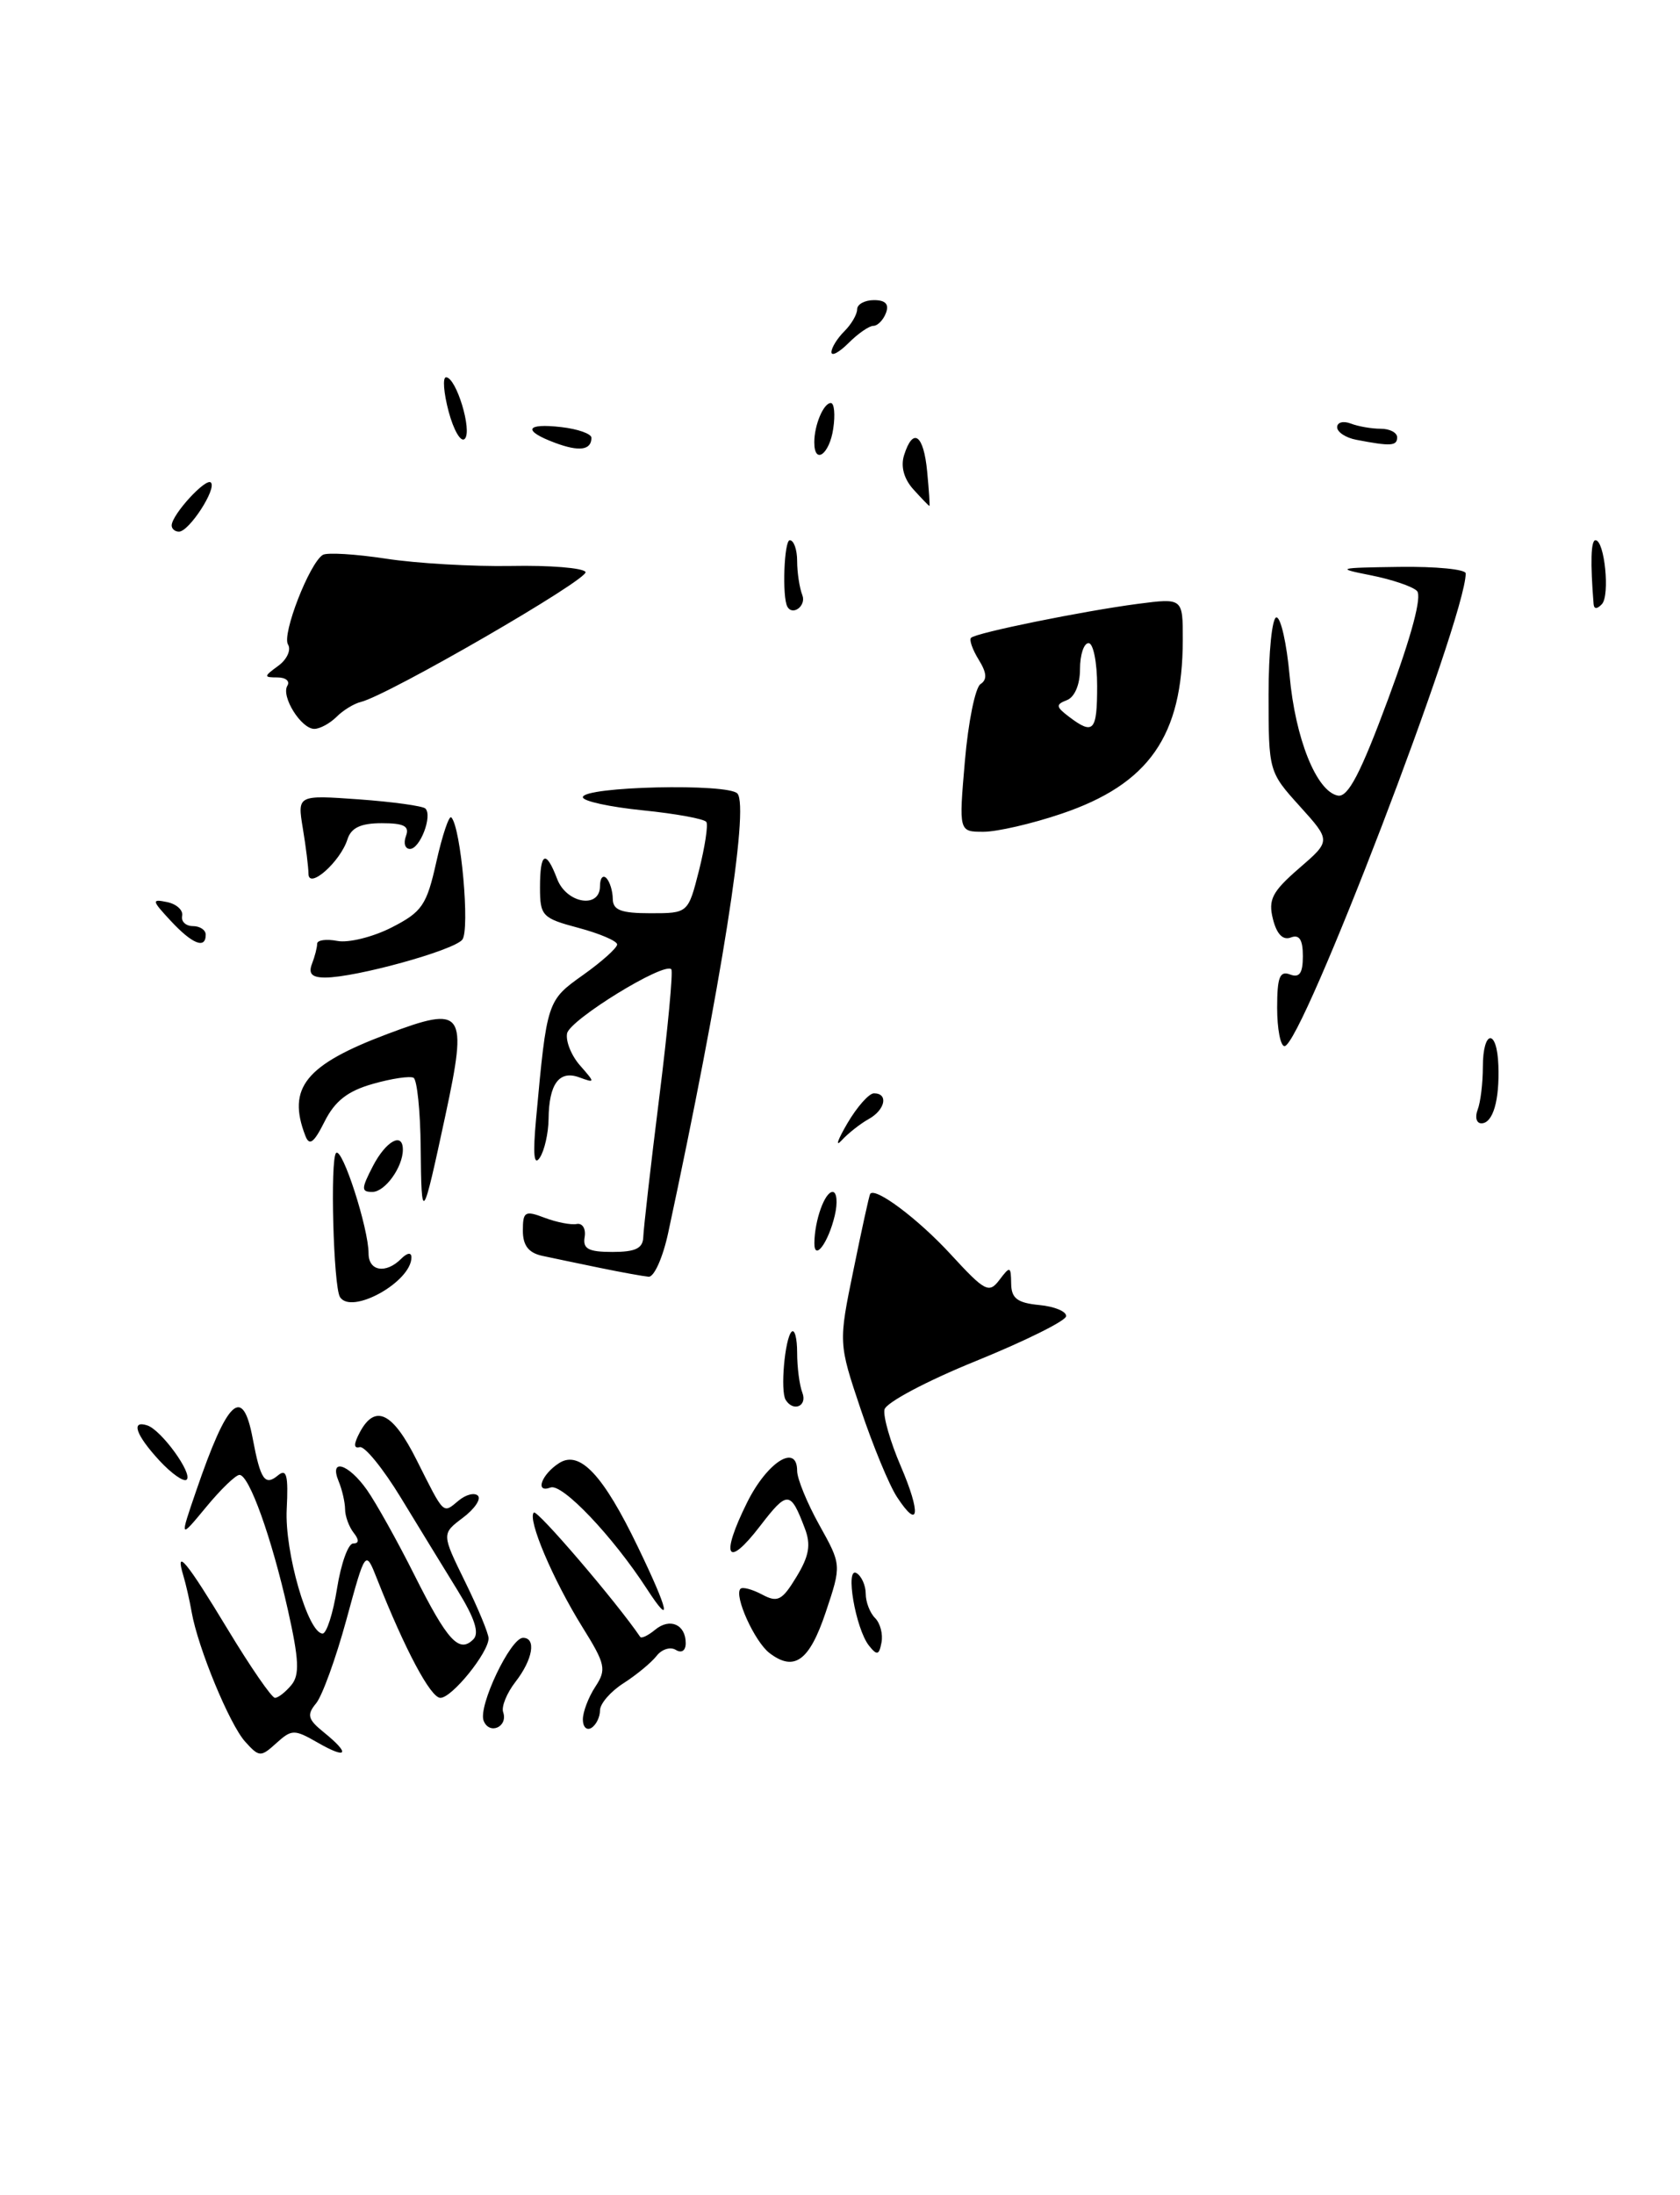 <?xml version="1.0" encoding="UTF-8" standalone="no"?>
<!DOCTYPE svg PUBLIC "-//W3C//DTD SVG 1.1//EN" "http://www.w3.org/Graphics/SVG/1.1/DTD/svg11.dtd" >
<svg xmlns="http://www.w3.org/2000/svg" xmlns:xlink="http://www.w3.org/1999/xlink" version="1.1" viewBox="0 0 196 256">
 <g >
 <path fill="currentColor"
d=" M 123.83 94.90 C 134.05 91.45 137.98 85.82 137.99 74.62 C 138.00 69.74 138.00 69.74 132.75 70.42 C 126.36 71.26 113.88 73.79 113.29 74.38 C 113.05 74.61 113.46 75.76 114.18 76.93 C 115.13 78.46 115.19 79.26 114.39 79.78 C 113.78 80.18 112.96 84.21 112.57 88.75 C 111.86 97.00 111.86 97.00 114.74 97.00 C 116.32 97.00 120.41 96.06 123.83 94.90 Z  M 39.25 83.61 C 40.01 82.84 41.30 82.05 42.10 81.86 C 45.32 81.07 68.80 67.49 68.31 66.70 C 68.02 66.23 64.12 65.91 59.64 66.00 C 55.16 66.08 48.58 65.70 45.02 65.15 C 41.46 64.61 38.15 64.41 37.66 64.71 C 36.10 65.68 32.87 73.98 33.60 75.16 C 33.99 75.79 33.48 76.91 32.46 77.65 C 30.75 78.90 30.75 79.00 32.37 79.00 C 33.33 79.00 33.85 79.43 33.53 79.96 C 32.76 81.20 35.13 85.00 36.67 85.00 C 37.32 85.00 38.48 84.37 39.25 83.61 Z  M 28.61 203.12 C 26.78 201.10 23.09 192.16 22.36 188.00 C 22.12 186.62 21.68 184.71 21.39 183.75 C 20.38 180.39 21.76 182.06 26.56 190.00 C 29.22 194.40 31.70 198.00 32.08 198.00 C 32.45 198.00 33.31 197.33 33.99 196.51 C 34.97 195.33 34.89 193.56 33.59 187.76 C 31.69 179.31 29.07 172.00 27.94 172.00 C 27.50 172.00 25.75 173.69 24.05 175.75 C 20.95 179.50 20.95 179.50 22.89 173.85 C 26.56 163.14 28.31 161.52 29.48 167.74 C 30.39 172.58 30.90 173.33 32.44 172.05 C 33.44 171.22 33.65 172.06 33.45 175.99 C 33.19 180.97 35.94 190.50 37.64 190.50 C 38.10 190.50 38.86 188.14 39.32 185.25 C 39.78 182.36 40.62 180.00 41.20 180.00 C 41.89 180.00 41.92 179.58 41.26 178.75 C 40.72 178.06 40.26 176.82 40.26 176.00 C 40.25 175.18 39.91 173.71 39.51 172.75 C 38.37 169.99 40.64 170.68 42.81 173.75 C 43.87 175.26 46.37 179.73 48.35 183.68 C 52.20 191.35 53.56 192.84 55.22 191.18 C 55.95 190.45 55.39 188.72 53.38 185.46 C 51.80 182.90 48.82 178.03 46.76 174.65 C 44.70 171.27 42.55 168.62 41.97 168.76 C 41.24 168.95 41.25 168.40 41.99 167.01 C 43.77 163.70 45.82 164.70 48.60 170.25 C 51.88 176.77 51.64 176.54 53.50 175.00 C 54.35 174.29 55.37 174.03 55.76 174.43 C 56.15 174.82 55.36 175.98 54.00 177.00 C 51.52 178.87 51.52 178.87 54.26 184.46 C 55.77 187.53 57.00 190.50 57.00 191.06 C 57.00 192.72 52.73 198.00 51.38 198.00 C 50.24 198.00 47.24 192.37 43.98 184.11 C 42.64 180.72 42.64 180.72 40.41 188.90 C 39.18 193.40 37.59 197.79 36.87 198.65 C 35.77 199.98 35.91 200.51 37.78 202.02 C 40.92 204.56 40.53 205.21 37.08 203.23 C 34.33 201.65 34.04 201.66 32.24 203.28 C 30.42 204.93 30.24 204.92 28.61 203.12 Z  M 56.42 200.66 C 55.77 198.96 59.56 191.00 61.02 191.00 C 62.59 191.00 62.16 193.53 60.15 196.12 C 59.13 197.43 58.48 199.02 58.70 199.66 C 59.30 201.39 57.08 202.37 56.42 200.66 Z  M 68.00 200.52 C 68.00 199.65 68.65 197.93 69.45 196.71 C 70.78 194.69 70.65 194.08 67.93 189.72 C 64.50 184.20 61.51 177.16 62.28 176.39 C 62.66 176.00 71.96 186.86 74.69 190.89 C 74.83 191.11 75.62 190.73 76.43 190.06 C 78.15 188.63 80.00 189.44 80.00 191.62 C 80.00 192.50 79.52 192.82 78.85 192.41 C 78.21 192.01 77.20 192.33 76.60 193.11 C 75.99 193.89 74.26 195.32 72.75 196.29 C 71.24 197.25 70.00 198.68 70.00 199.46 C 70.00 200.24 69.55 201.16 69.00 201.50 C 68.45 201.84 68.00 201.40 68.00 200.52 Z  M 89.78 192.78 C 88.04 191.46 85.60 186.07 86.39 185.28 C 86.63 185.04 87.76 185.34 88.91 185.95 C 90.72 186.92 91.24 186.66 92.92 183.89 C 94.40 181.46 94.63 180.14 93.89 178.22 C 92.22 173.82 91.87 173.81 88.67 177.97 C 84.80 183.01 84.01 181.57 87.16 175.22 C 89.51 170.49 93.00 168.28 93.00 171.53 C 93.00 172.45 94.17 175.30 95.59 177.85 C 98.18 182.50 98.18 182.50 96.34 188.00 C 94.43 193.70 92.67 194.98 89.78 192.78 Z  M 101.38 191.91 C 99.81 189.93 98.56 182.61 99.94 183.46 C 100.52 183.82 101.00 184.90 101.00 185.86 C 101.00 186.82 101.49 188.09 102.09 188.69 C 102.70 189.30 103.03 190.58 102.84 191.55 C 102.56 193.03 102.32 193.09 101.38 191.91 Z  M 75.46 185.28 C 71.48 179.15 65.58 172.95 64.23 173.47 C 62.36 174.18 63.17 171.93 65.25 170.61 C 67.65 169.10 70.38 172.01 74.42 180.40 C 78.04 187.90 78.47 189.91 75.46 185.28 Z  M 104.65 174.58 C 103.75 173.22 101.85 168.62 100.42 164.36 C 97.82 156.62 97.82 156.62 99.58 148.06 C 100.54 143.35 101.41 139.38 101.52 139.23 C 102.10 138.39 107.12 142.15 110.90 146.26 C 114.92 150.63 115.38 150.87 116.60 149.26 C 117.84 147.62 117.94 147.65 117.97 149.69 C 117.99 151.41 118.68 151.94 121.25 152.19 C 123.04 152.36 124.45 152.95 124.38 153.50 C 124.31 154.05 119.59 156.39 113.88 158.71 C 108.15 161.03 103.36 163.57 103.19 164.38 C 103.02 165.19 103.87 168.15 105.08 170.96 C 107.47 176.52 107.23 178.53 104.65 174.58 Z  M 18.60 170.33 C 15.84 167.34 15.23 165.58 17.19 166.23 C 18.82 166.77 22.50 171.83 21.78 172.55 C 21.46 172.87 20.03 171.87 18.60 170.33 Z  M 91.66 163.25 C 91.02 162.22 91.56 156.11 92.35 155.31 C 92.71 154.96 93.00 156.05 93.00 157.75 C 93.00 159.45 93.27 161.55 93.61 162.42 C 94.21 163.99 92.55 164.69 91.66 163.25 Z  M 39.66 151.25 C 38.90 150.02 38.50 135.17 39.21 134.46 C 39.93 133.74 43.00 143.25 43.00 146.18 C 43.00 148.25 45.02 148.58 46.80 146.80 C 47.51 146.09 48.00 146.02 48.00 146.63 C 48.00 149.49 40.97 153.39 39.66 151.25 Z  M 70.00 147.86 C 67.53 147.35 64.49 146.72 63.25 146.45 C 61.66 146.10 61.00 145.24 61.00 143.51 C 61.00 141.29 61.25 141.14 63.53 142.01 C 64.93 142.54 66.62 142.87 67.28 142.74 C 67.95 142.61 68.37 143.29 68.21 144.25 C 67.97 145.64 68.64 146.00 71.46 146.00 C 74.15 146.00 75.01 145.58 75.05 144.25 C 75.08 143.29 75.91 135.97 76.91 128.00 C 77.91 120.03 78.54 113.29 78.32 113.04 C 77.51 112.13 66.49 118.91 66.16 120.51 C 65.98 121.41 66.65 123.09 67.66 124.24 C 69.45 126.28 69.45 126.32 67.58 125.64 C 65.24 124.78 64.04 126.40 64.00 130.50 C 63.98 132.15 63.52 134.18 62.98 135.00 C 62.29 136.04 62.16 134.64 62.54 130.50 C 63.81 116.70 63.82 116.69 68.04 113.69 C 70.22 112.14 72.00 110.54 72.00 110.14 C 72.00 109.74 69.97 108.87 67.50 108.21 C 63.25 107.08 63.00 106.81 63.00 103.50 C 63.00 99.38 63.68 99.03 65.00 102.50 C 66.09 105.37 70.00 106.02 70.00 103.33 C 70.00 102.42 70.33 102.00 70.74 102.40 C 71.14 102.81 71.48 103.90 71.49 104.82 C 71.50 106.14 72.45 106.50 75.89 106.50 C 80.28 106.50 80.28 106.50 81.55 101.51 C 82.24 98.76 82.63 96.22 82.41 95.86 C 82.19 95.50 78.86 94.89 75.00 94.50 C 71.15 94.11 68.00 93.43 68.00 92.97 C 68.00 91.71 85.03 91.32 86.04 92.55 C 87.42 94.21 84.15 114.92 77.96 143.75 C 77.34 146.64 76.31 148.95 75.67 148.89 C 75.03 148.83 72.47 148.37 70.00 147.86 Z  M 95.01 144.95 C 95.04 142.31 96.22 139.00 97.14 139.00 C 97.63 139.00 97.75 140.24 97.39 141.75 C 96.64 144.93 94.99 147.15 95.01 144.95 Z  M 49.08 133.81 C 49.04 129.58 48.66 125.93 48.25 125.69 C 47.84 125.46 45.70 125.77 43.50 126.40 C 40.56 127.23 39.07 128.40 37.87 130.79 C 36.61 133.30 36.09 133.68 35.62 132.44 C 33.47 126.86 35.65 124.17 45.20 120.58 C 54.14 117.21 54.59 117.84 51.96 130.09 C 49.27 142.60 49.17 142.73 49.08 133.81 Z  M 43.50 136.00 C 45.02 133.06 47.00 131.96 47.00 134.07 C 47.00 136.11 44.92 139.00 43.44 139.00 C 42.13 139.00 42.14 138.63 43.50 136.00 Z  M 98.86 131.00 C 99.99 129.07 101.39 127.50 101.96 127.50 C 103.68 127.50 103.28 129.43 101.35 130.50 C 100.36 131.05 98.93 132.18 98.18 133.00 C 97.42 133.82 97.73 132.93 98.86 131.00 Z  M 172.39 129.42 C 172.73 128.55 173.00 126.30 173.00 124.42 C 173.00 120.06 174.66 119.91 174.81 124.25 C 174.96 128.34 174.17 131.00 172.83 131.00 C 172.25 131.00 172.06 130.29 172.39 129.42 Z  M 149.00 117.53 C 149.00 113.97 149.30 113.18 150.50 113.64 C 151.61 114.06 152.00 113.50 152.00 111.50 C 152.00 109.58 151.59 108.94 150.59 109.33 C 149.67 109.68 148.95 108.94 148.51 107.18 C 147.94 104.92 148.41 103.99 151.55 101.27 C 155.28 98.05 155.28 98.05 151.64 94.02 C 148.02 90.02 148.00 89.94 148.00 81.00 C 148.00 76.05 148.41 72.00 148.92 72.00 C 149.43 72.00 150.11 75.04 150.45 78.75 C 151.11 86.12 153.59 92.30 156.08 92.78 C 157.27 93.01 158.74 90.19 161.97 81.47 C 164.70 74.10 165.92 69.52 165.31 68.91 C 164.79 68.39 162.36 67.57 159.93 67.09 C 155.78 66.27 155.99 66.21 163.25 66.11 C 167.51 66.05 171.00 66.39 171.00 66.87 C 171.00 72.10 151.87 122.00 149.86 122.00 C 149.39 122.00 149.00 119.99 149.00 117.53 Z  M 36.39 112.42 C 36.73 111.55 37.00 110.49 37.00 110.06 C 37.00 109.63 38.06 109.48 39.36 109.73 C 40.66 109.98 43.51 109.27 45.69 108.16 C 49.25 106.34 49.78 105.57 50.91 100.49 C 51.61 97.39 52.39 95.06 52.65 95.32 C 53.78 96.45 54.85 108.47 53.93 109.59 C 52.87 110.86 41.48 114.00 37.94 114.00 C 36.39 114.00 35.96 113.56 36.39 112.42 Z  M 19.92 107.39 C 17.70 105.00 17.66 104.82 19.50 105.20 C 20.60 105.43 21.39 106.15 21.25 106.81 C 21.11 107.46 21.68 108.00 22.50 108.00 C 23.32 108.00 24.00 108.45 24.00 109.00 C 24.00 110.72 22.44 110.10 19.92 107.39 Z  M 35.99 101.90 C 35.98 101.13 35.69 98.75 35.33 96.60 C 34.69 92.71 34.69 92.71 41.88 93.22 C 45.84 93.51 49.32 93.99 49.63 94.29 C 50.48 95.14 49.00 99.00 47.83 99.00 C 47.25 99.00 47.05 98.33 47.36 97.50 C 47.80 96.35 47.15 96.00 44.54 96.00 C 42.09 96.00 40.97 96.53 40.54 97.87 C 39.71 100.50 36.00 103.78 35.99 101.90 Z  M 91.86 70.75 C 91.23 69.63 91.48 63.00 92.14 63.00 C 92.61 63.00 93.00 64.09 93.00 65.42 C 93.00 66.75 93.27 68.55 93.61 69.42 C 94.08 70.64 92.48 71.86 91.86 70.75 Z  M 185.92 70.45 C 185.53 65.59 185.60 63.00 186.14 63.00 C 187.20 63.00 187.85 69.43 186.89 70.45 C 186.33 71.05 185.97 71.05 185.92 70.45 Z  M 20.03 61.25 C 20.09 59.97 24.02 55.69 24.60 56.27 C 25.32 56.98 22.06 62.00 20.88 62.00 C 20.40 62.00 20.01 61.66 20.03 61.25 Z  M 106.56 57.07 C 105.45 55.84 105.06 54.39 105.48 53.07 C 106.52 49.78 107.76 50.66 108.17 55.00 C 108.38 57.20 108.50 59.00 108.43 59.00 C 108.36 59.00 107.52 58.13 106.56 57.07 Z  M 64.75 51.64 C 60.94 50.22 61.31 49.32 65.50 49.81 C 67.42 50.03 69.00 50.59 69.00 51.05 C 69.00 52.50 67.58 52.70 64.75 51.64 Z  M 95.00 51.58 C 95.00 49.57 96.08 47.00 96.93 47.00 C 97.33 47.00 97.46 48.35 97.21 50.00 C 96.77 53.00 95.00 54.26 95.00 51.58 Z  M 52.34 47.99 C 51.76 45.80 51.62 44.00 52.04 44.00 C 53.23 44.00 55.13 50.27 54.22 51.18 C 53.77 51.63 52.93 50.19 52.34 47.99 Z  M 158.25 51.29 C 157.01 51.06 156.00 50.39 156.00 49.82 C 156.00 49.25 156.71 49.06 157.58 49.39 C 158.45 49.73 160.03 50.00 161.08 50.00 C 162.14 50.00 163.00 50.45 163.00 51.00 C 163.00 52.02 162.25 52.06 158.25 51.29 Z  M 97.00 41.07 C 97.00 40.56 97.67 39.47 98.50 38.64 C 99.33 37.82 100.00 36.66 100.00 36.07 C 100.00 35.48 100.89 35.00 101.97 35.00 C 103.31 35.00 103.75 35.48 103.36 36.50 C 103.05 37.33 102.38 38.00 101.89 38.00 C 101.40 38.00 100.10 38.90 99.00 40.00 C 97.90 41.10 97.00 41.58 97.00 41.07 Z  M 124.72 83.59 C 123.18 82.42 123.15 82.16 124.47 81.65 C 125.38 81.30 126.00 79.83 126.00 78.03 C 126.00 76.36 126.45 75.00 127.00 75.00 C 127.55 75.00 128.00 77.25 128.00 80.00 C 128.00 85.29 127.58 85.75 124.72 83.59 Z "/>
</g>
</svg>